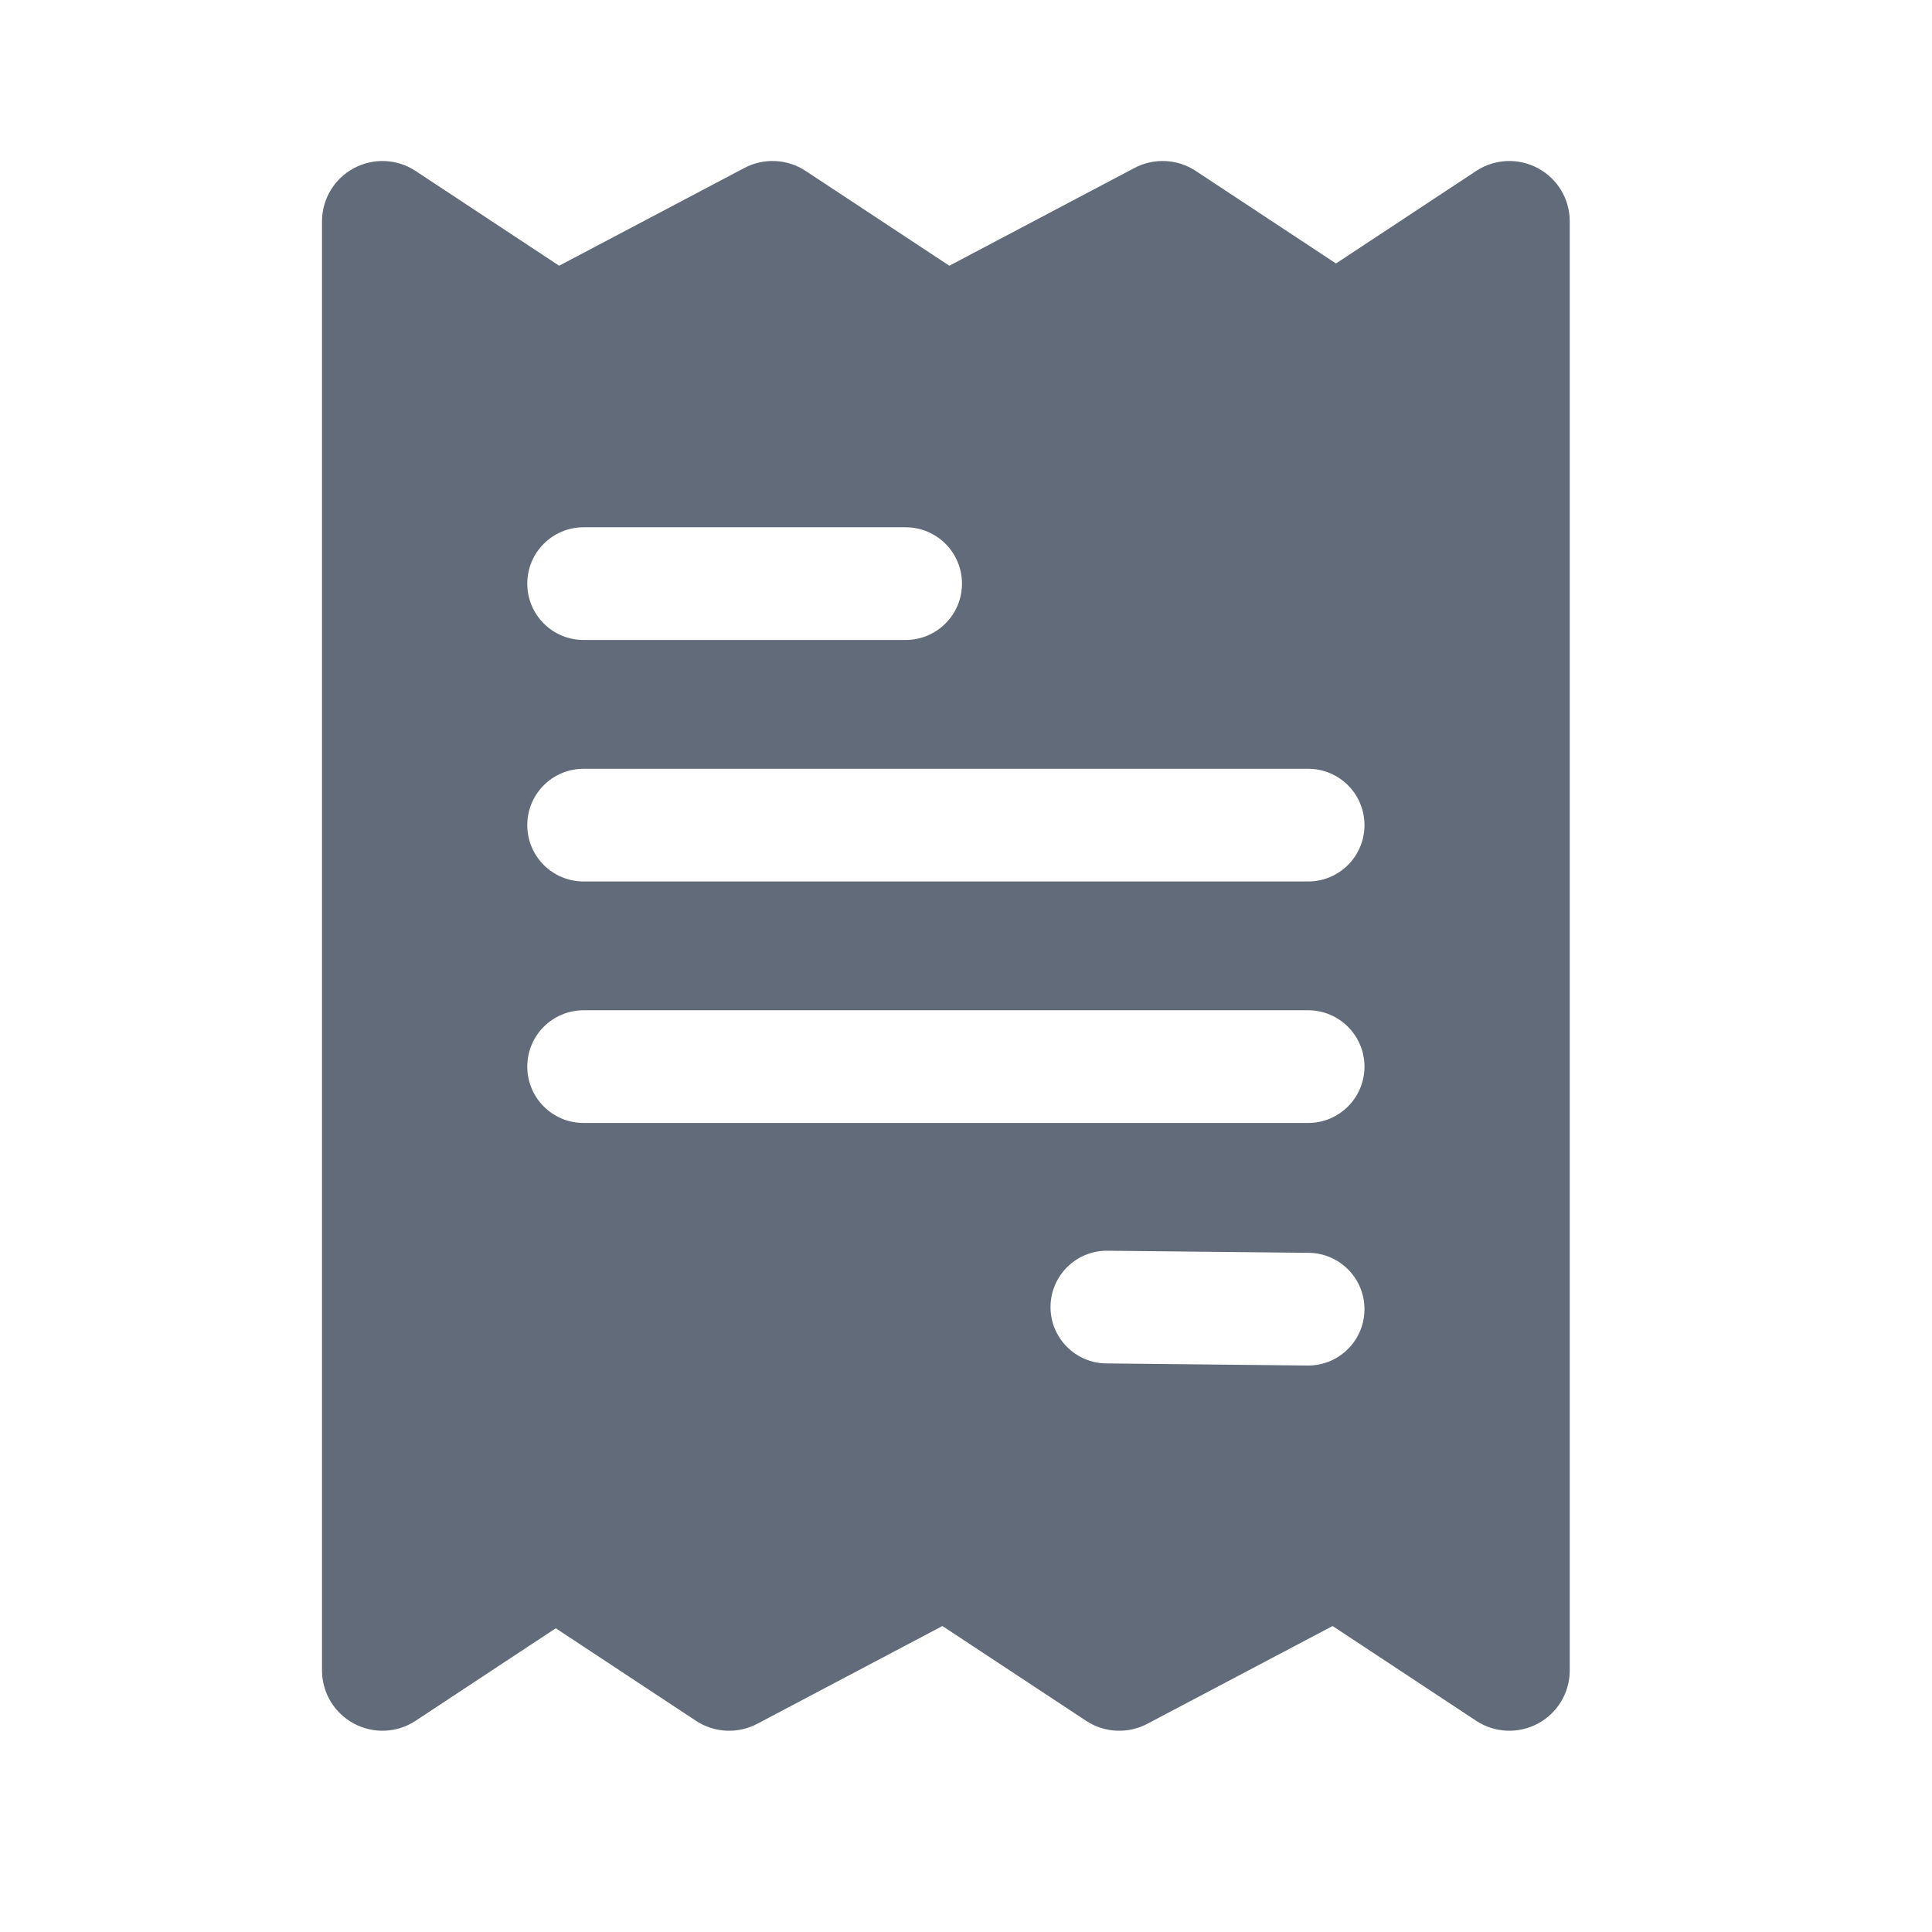 <svg width="24" height="24" viewBox="0 0 24 24" fill="none" xmlns="http://www.w3.org/2000/svg">
<path fill-rule="evenodd" clip-rule="evenodd" d="M10.009 2.124C9.781 1.973 9.488 1.959 9.246 2.087L6.946 3.301L5.163 2.124C4.933 1.972 4.638 1.959 4.395 2.09C4.152 2.22 4 2.474 4 2.75V20.75C4 21.026 4.152 21.28 4.395 21.41C4.638 21.541 4.933 21.528 5.163 21.376L6.904 20.227L8.645 21.376C8.873 21.527 9.166 21.541 9.408 21.413L11.707 20.199L13.491 21.376C13.719 21.527 14.012 21.541 14.254 21.413L16.554 20.199L18.337 21.376C18.567 21.528 18.863 21.541 19.106 21.41C19.349 21.279 19.5 21.026 19.5 20.75V2.75C19.5 2.474 19.349 2.22 19.105 2.09C18.863 1.959 18.567 1.972 18.337 2.124L16.596 3.273L14.855 2.124C14.627 1.973 14.334 1.959 14.092 2.087L11.793 3.301L10.009 2.124ZM6.55 10.25C6.55 9.863 6.863 9.55 7.25 9.55H16.25C16.637 9.55 16.95 9.863 16.95 10.25C16.95 10.637 16.637 10.95 16.25 10.95H7.25C6.863 10.95 6.55 10.637 6.55 10.25ZM7.25 6.55C6.863 6.55 6.55 6.863 6.55 7.25C6.55 7.637 6.863 7.95 7.25 7.95H11.25C11.637 7.95 11.95 7.637 11.95 7.25C11.95 6.863 11.637 6.55 11.25 6.55H7.25ZM6.55 13.25C6.55 12.863 6.863 12.55 7.25 12.55H16.25L16.25 13.95H7.25C6.863 13.95 6.55 13.637 6.55 13.25ZM16.25 12.55C16.636 12.55 16.95 12.863 16.95 13.25C16.95 13.637 16.637 13.95 16.25 13.95L16.25 12.55ZM13.757 15.537C13.371 15.533 13.054 15.843 13.05 16.23C13.046 16.616 13.356 16.933 13.743 16.937L16.243 16.963C16.629 16.967 16.946 16.657 16.95 16.27C16.954 15.884 16.644 15.567 16.257 15.563L13.757 15.537Z" fill="#626B79"/>
</svg>
